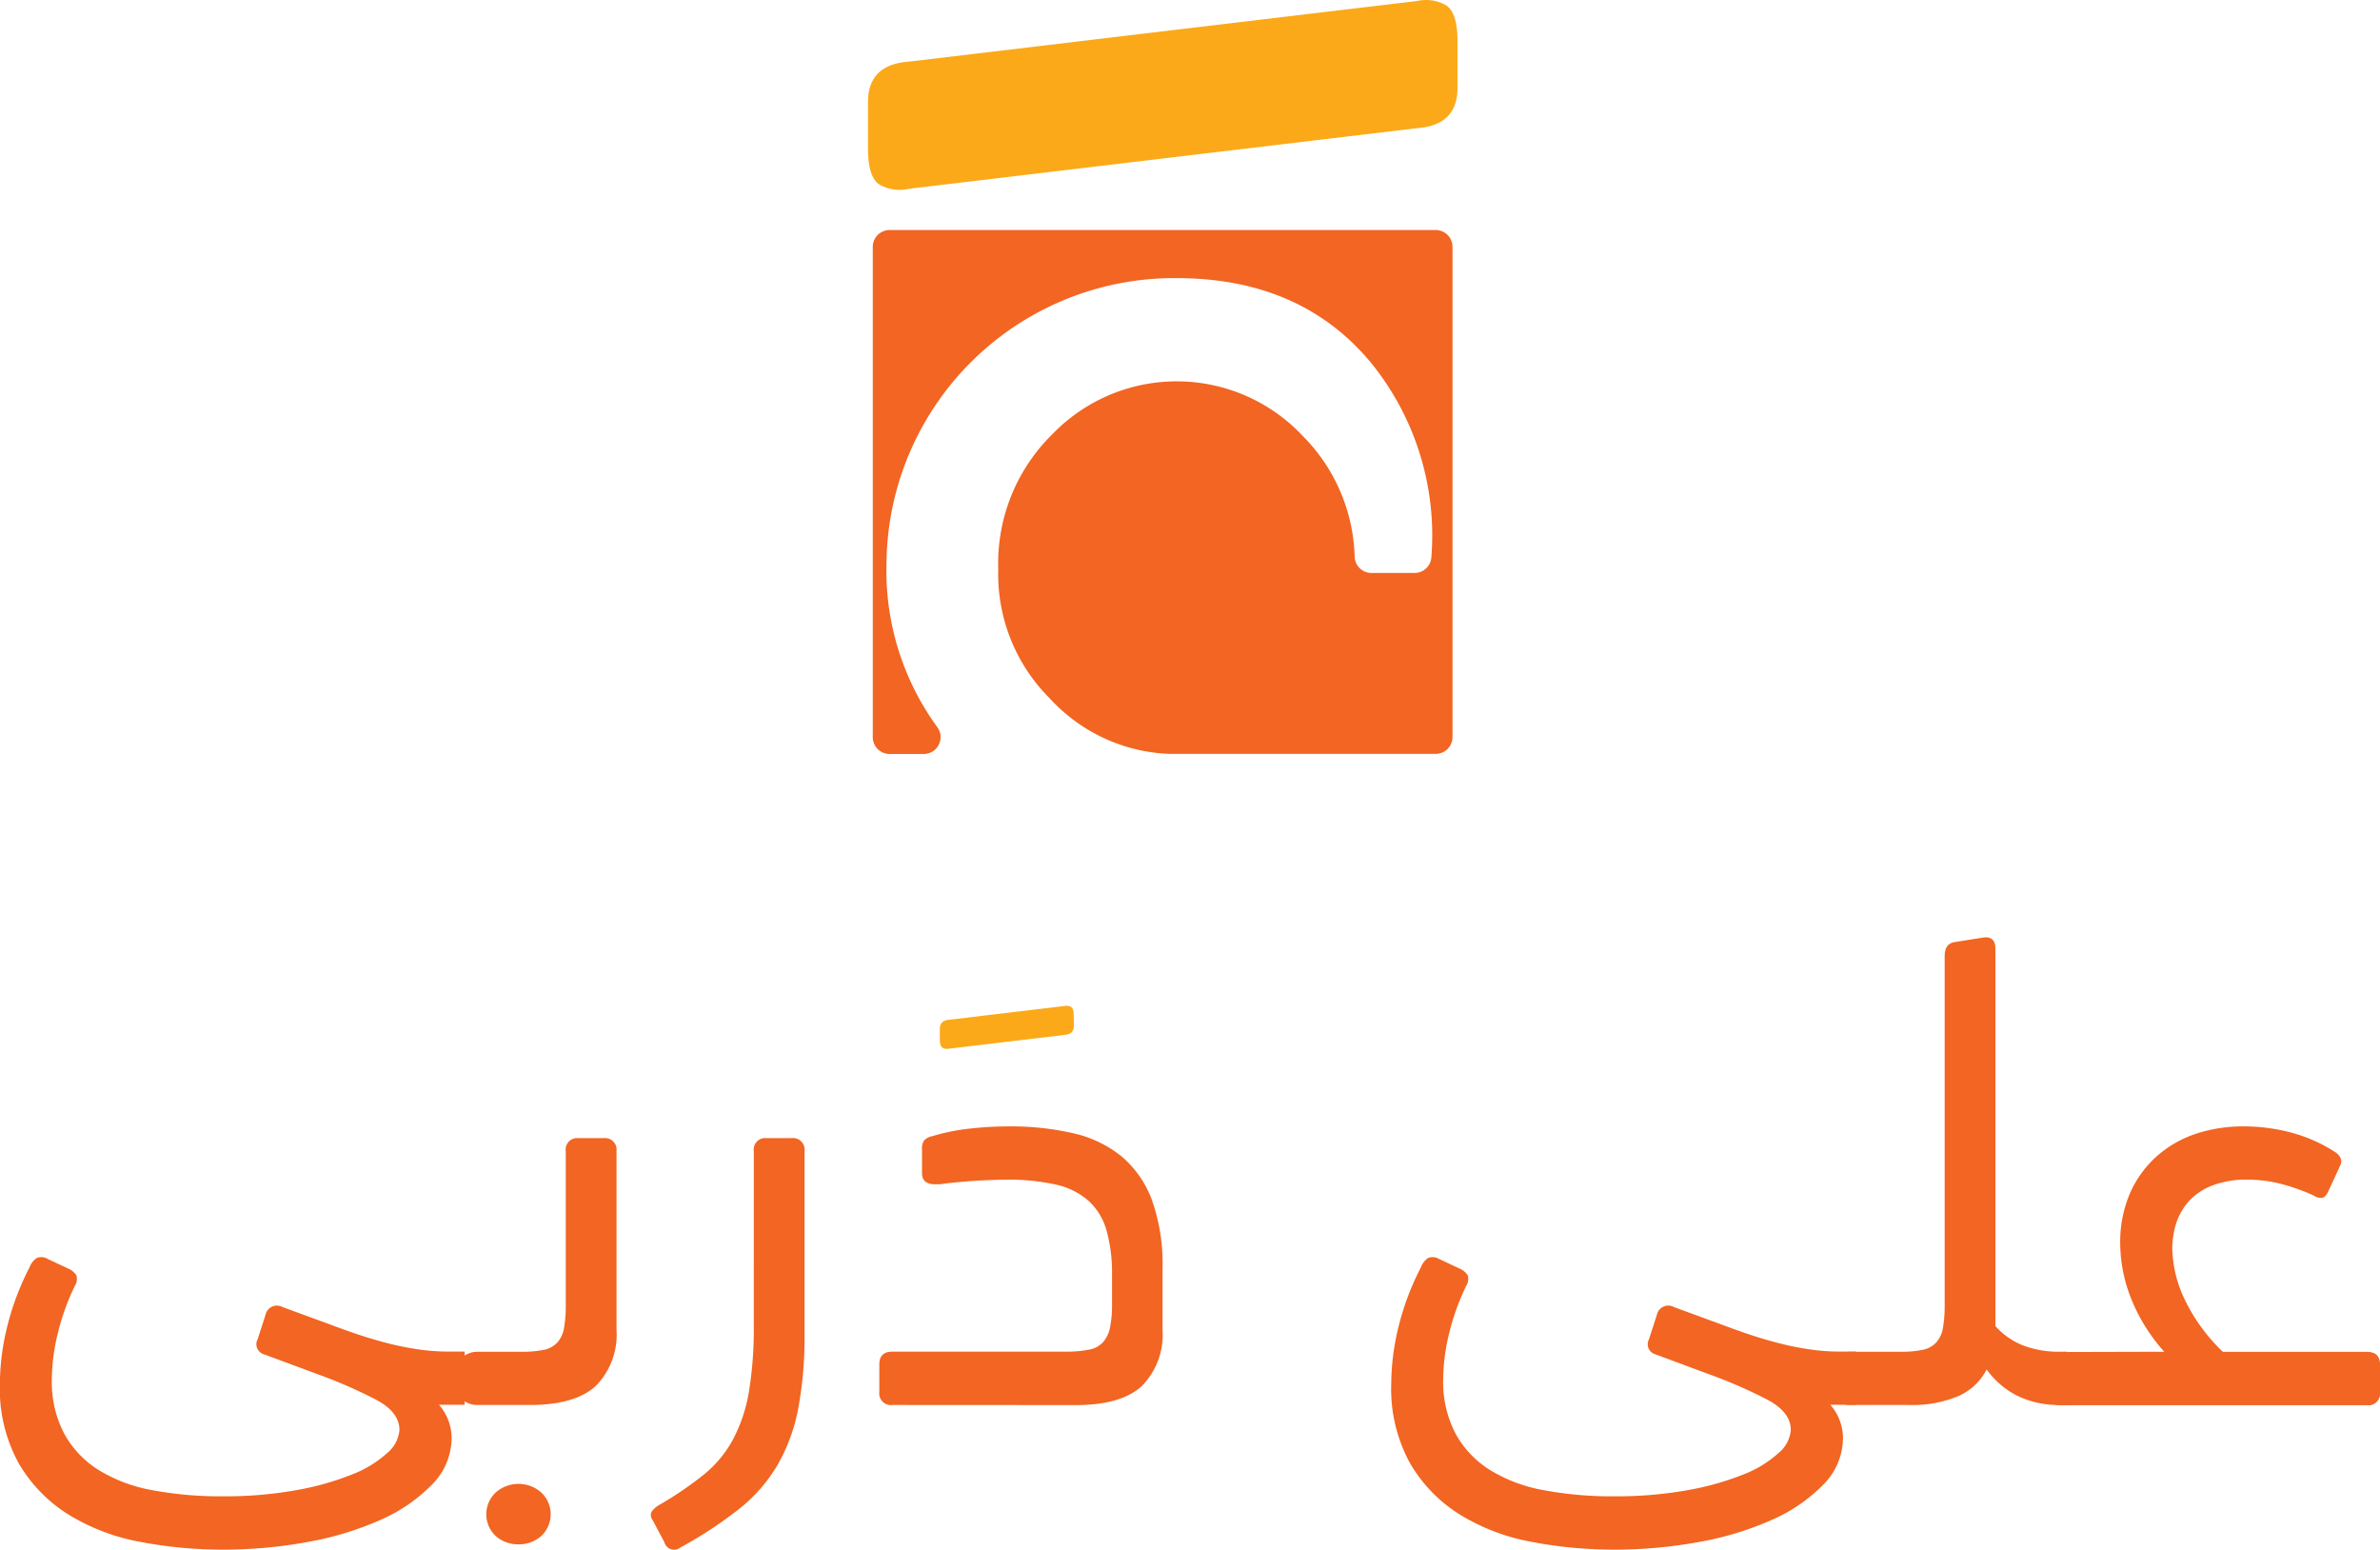 <svg xmlns="http://www.w3.org/2000/svg" width="181.32" height="118.05" viewBox="0 0 181.32 118.05"><g id="Layer_1" data-name="Layer 1" transform="translate(-7.264 0.045)"><path id="Path_1" data-name="Path 1" d="M273.722,55.775V93.112a1.285,1.285,0,0,1-1.285,1.285H252.161a13.011,13.011,0,0,1-9.116-4.222,13.363,13.363,0,0,1-3.93-9.852,13.782,13.782,0,0,1,4.11-10.266,13.159,13.159,0,0,1,19.08.112,13.559,13.559,0,0,1,3.962,9.225,1.285,1.285,0,0,0,1.285,1.221h3.277a1.285,1.285,0,0,0,1.285-1.231,20.868,20.868,0,0,0-4.6-14.781q-5.334-6.426-14.748-6.449A21.917,21.917,0,0,0,230.6,79.877a20.218,20.218,0,0,0,3.878,12.49,1.285,1.285,0,0,1-1.038,2.037h-2.6a1.285,1.285,0,0,1-1.285-1.285V55.775a1.285,1.285,0,0,1,1.285-1.285h41.591A1.285,1.285,0,0,1,273.722,55.775Z" transform="translate(-155.799 -37.012)" fill="#f26522"></path> <path id="Path_3" data-name="Path 3" d="M135.966,286.055a7.831,7.831,0,0,0,1.7-.151,1.889,1.889,0,0,0,1.025-.575,2.249,2.249,0,0,0,.5-1.128,10.282,10.282,0,0,0,.125-1.751V270.783a.871.871,0,0,1,.964-1h1.9a.886.886,0,0,1,1,1v13.569a5.566,5.566,0,0,1-1.578,4.306q-1.578,1.452-5.032,1.452h-4.02a1.7,1.7,0,0,1-1.025-.35q-.476-.35-.476-1.652,0-1.353.476-1.7a1.7,1.7,0,0,1,1.025-.35Zm-.251,14.671a2.57,2.57,0,0,1-1.729-.627,2.272,2.272,0,0,1,0-3.329,2.619,2.619,0,0,1,3.454,0,2.272,2.272,0,0,1,0,3.329A2.57,2.57,0,0,1,135.716,300.726Z" transform="translate(-88.948 -183.126)" fill="#f26522"></path> <path id="Path_4" data-name="Path 4" d="M184.766,270.783a.871.871,0,0,1,.964-1h1.9a.886.886,0,0,1,1,1v13.971a29.5,29.5,0,0,1-.488,5.662,13.727,13.727,0,0,1-1.562,4.251,12.134,12.134,0,0,1-2.892,3.329,31.947,31.947,0,0,1-4.531,2.979.76.76,0,0,1-1.2-.4l-.9-1.7a.569.569,0,0,1-.051-.675,1.972,1.972,0,0,1,.643-.527,26.768,26.768,0,0,0,3.329-2.278,8.846,8.846,0,0,0,2.2-2.654,12.053,12.053,0,0,0,1.208-3.605,29.164,29.164,0,0,0,.376-5.083Z" transform="translate(-120.072 -183.126)" fill="#f26522"></path> <path id="Path_5" data-name="Path 5" d="M255.655,239.924q0,.643-.7.7l-8.814,1.051a.7.7,0,0,1-.5-.074c-.132-.084-.2-.292-.2-.627v-.8q0-.643.7-.7l8.8-1.051a.707.707,0,0,1,.5.074c.132.084.2.292.2.627Z" transform="translate(-166.576 -161.834)" fill="#fba919"></path> <path id="Path_6" data-name="Path 6" d="M232.1,288.227a.886.886,0,0,1-1-1v-2.1q0-.964,1-.964h13.174a8.876,8.876,0,0,0,1.8-.151,1.928,1.928,0,0,0,1.076-.575,2.432,2.432,0,0,0,.527-1.128,8.532,8.532,0,0,0,.151-1.751v-2.3a12.059,12.059,0,0,0-.415-3.316,4.82,4.82,0,0,0-1.353-2.249,5.546,5.546,0,0,0-2.5-1.253,16.455,16.455,0,0,0-3.8-.376,43.317,43.317,0,0,0-4.707.3,2.975,2.975,0,0,1-.45.051h-.251q-1,0-1-.851V268.7a.964.964,0,0,1,.177-.643,1.109,1.109,0,0,1,.575-.3,15.792,15.792,0,0,1,2.805-.575,26.345,26.345,0,0,1,3.056-.177,21.088,21.088,0,0,1,4.932.527,8.926,8.926,0,0,1,3.679,1.777,7.965,7.965,0,0,1,2.3,3.329,14.535,14.535,0,0,1,.8,5.183v4.656a5.566,5.566,0,0,1-1.578,4.306q-1.578,1.452-5.032,1.452Z" transform="translate(-156.844 -181.243)" fill="#f26522"></path> <path id="Path_7" data-name="Path 7" d="M372.627,305.41a.8.8,0,0,1-.5-1.15l.6-1.854a.887.887,0,0,1,1.3-.6l3.657,1.34q1.851.7,3.213,1.1t2.4.6q1.051.2,1.828.276t1.478.074h1.3v4.055h-1.96a3.856,3.856,0,0,1,.964,2.5,5.054,5.054,0,0,1-1.517,3.6,12.452,12.452,0,0,1-3.93,2.68,23.963,23.963,0,0,1-5.559,1.677,35.245,35.245,0,0,1-6.385.575,33.26,33.26,0,0,1-6.385-.6,15.815,15.815,0,0,1-5.43-2.082,11.294,11.294,0,0,1-3.782-3.907,11.747,11.747,0,0,1-1.427-6.034,18.422,18.422,0,0,1,.549-4.331,20.564,20.564,0,0,1,1.7-4.531,1.558,1.558,0,0,1,.549-.726.938.938,0,0,1,.852.074l1.607.752a1.359,1.359,0,0,1,.575.5,1.012,1.012,0,0,1-.125.8,17.763,17.763,0,0,0-1.3,3.631,14.974,14.974,0,0,0-.45,3.48,8.473,8.473,0,0,0,.925,4.106,7.551,7.551,0,0,0,2.6,2.779,11.711,11.711,0,0,0,4.081,1.552,28.024,28.024,0,0,0,5.408.476,30.525,30.525,0,0,0,5.658-.476,21.379,21.379,0,0,0,4.232-1.2,8.541,8.541,0,0,0,2.654-1.629,2.54,2.54,0,0,0,.925-1.751q0-1.353-1.777-2.3a36.726,36.726,0,0,0-4.482-1.954Z" transform="translate(-239.236 -202.282)" fill="#f26522"></path> <path id="Path_8" data-name="Path 8" d="M461.868,253.755a7.831,7.831,0,0,0,1.7-.151,1.892,1.892,0,0,0,1.025-.575,2.265,2.265,0,0,0,.5-1.128,10.282,10.282,0,0,0,.125-1.751V223.609q0-.9.7-1.051l2.2-.35q.964-.151.964.851V251.8a5.6,5.6,0,0,0,2.053,1.452,7.541,7.541,0,0,0,2.892.5h.5v4.055h-.5a7.14,7.14,0,0,1-3.281-.7,6.506,6.506,0,0,1-2.33-2,4.473,4.473,0,0,1-2.153,2.027,9.1,9.1,0,0,1-3.8.675h-4.5a1.7,1.7,0,0,1-1.025-.35q-.476-.35-.476-1.652,0-1.353.476-1.7a1.7,1.7,0,0,1,1.025-.35Z" transform="translate(-309.799 -150.827)" fill="#f26522"></path> <path id="Path_9" data-name="Path 9" d="M515.881,284.167a13.527,13.527,0,0,1-2.555-4.132,11.443,11.443,0,0,1-.8-4.039,9.4,9.4,0,0,1,.778-3.981,8.2,8.2,0,0,1,2.079-2.805,8.57,8.57,0,0,1,3-1.677,11.477,11.477,0,0,1,3.554-.533,14.013,14.013,0,0,1,3.631.476,11.712,11.712,0,0,1,3.329,1.478q.643.45.4,1l-.9,1.954q-.2.45-.45.527a.964.964,0,0,1-.7-.177,15.706,15.706,0,0,0-2.555-.9,10.282,10.282,0,0,0-2.5-.3,7.22,7.22,0,0,0-2.6.427,4.7,4.7,0,0,0-1.777,1.15,4.633,4.633,0,0,0-1,1.677,6.283,6.283,0,0,0-.321,2.053,9.384,9.384,0,0,0,.877,3.679,13.669,13.669,0,0,0,2.979,4.132h10.967q1,0,1,.964v2.1a.886.886,0,0,1-1,1H507.971a1.7,1.7,0,0,1-1.025-.35q-.476-.35-.476-1.652,0-1.353.476-1.7a1.7,1.7,0,0,1,1.025-.35Z" transform="translate(-343.733 -181.239)" fill="#f26522"></path> <path id="Path_10" data-name="Path 10" d="M273.323,6.636q0,2.863-3.081,3.081l-38.751,4.624a3.072,3.072,0,0,1-2.2-.321c-.585-.363-.88-1.285-.88-2.75V7.735q0-2.856,3.081-3.081L270.242.03a3.107,3.107,0,0,1,2.2.321c.585.366.88,1.285.88,2.75Z" transform="translate(-155.018 0)" fill="#fba919"></path> <path id="Path_13" data-name="Path 13" d="M372.627,305.41a.8.8,0,0,1-.5-1.15l.6-1.854a.887.887,0,0,1,1.3-.6l3.657,1.34q1.851.7,3.213,1.1t2.4.6q1.051.2,1.828.276t1.478.074h1.3v4.055h-1.96a3.856,3.856,0,0,1,.964,2.5,5.054,5.054,0,0,1-1.517,3.6,12.452,12.452,0,0,1-3.93,2.68,23.963,23.963,0,0,1-5.559,1.677,35.245,35.245,0,0,1-6.385.575,33.26,33.26,0,0,1-6.385-.6,15.815,15.815,0,0,1-5.43-2.082,11.294,11.294,0,0,1-3.782-3.907,11.747,11.747,0,0,1-1.427-6.034,18.422,18.422,0,0,1,.549-4.331,20.564,20.564,0,0,1,1.7-4.531,1.558,1.558,0,0,1,.549-.726.938.938,0,0,1,.852.074l1.607.752a1.359,1.359,0,0,1,.575.5,1.012,1.012,0,0,1-.125.8,17.763,17.763,0,0,0-1.3,3.631,14.974,14.974,0,0,0-.45,3.48,8.473,8.473,0,0,0,.925,4.106,7.551,7.551,0,0,0,2.6,2.779,11.711,11.711,0,0,0,4.081,1.552,28.024,28.024,0,0,0,5.408.476,30.525,30.525,0,0,0,5.658-.476,21.379,21.379,0,0,0,4.232-1.2,8.541,8.541,0,0,0,2.654-1.629,2.54,2.54,0,0,0,.925-1.751q0-1.353-1.777-2.3a36.726,36.726,0,0,0-4.482-1.954Z" transform="translate(-345.236 -202.282)" fill="#f26522"></path></g></svg>